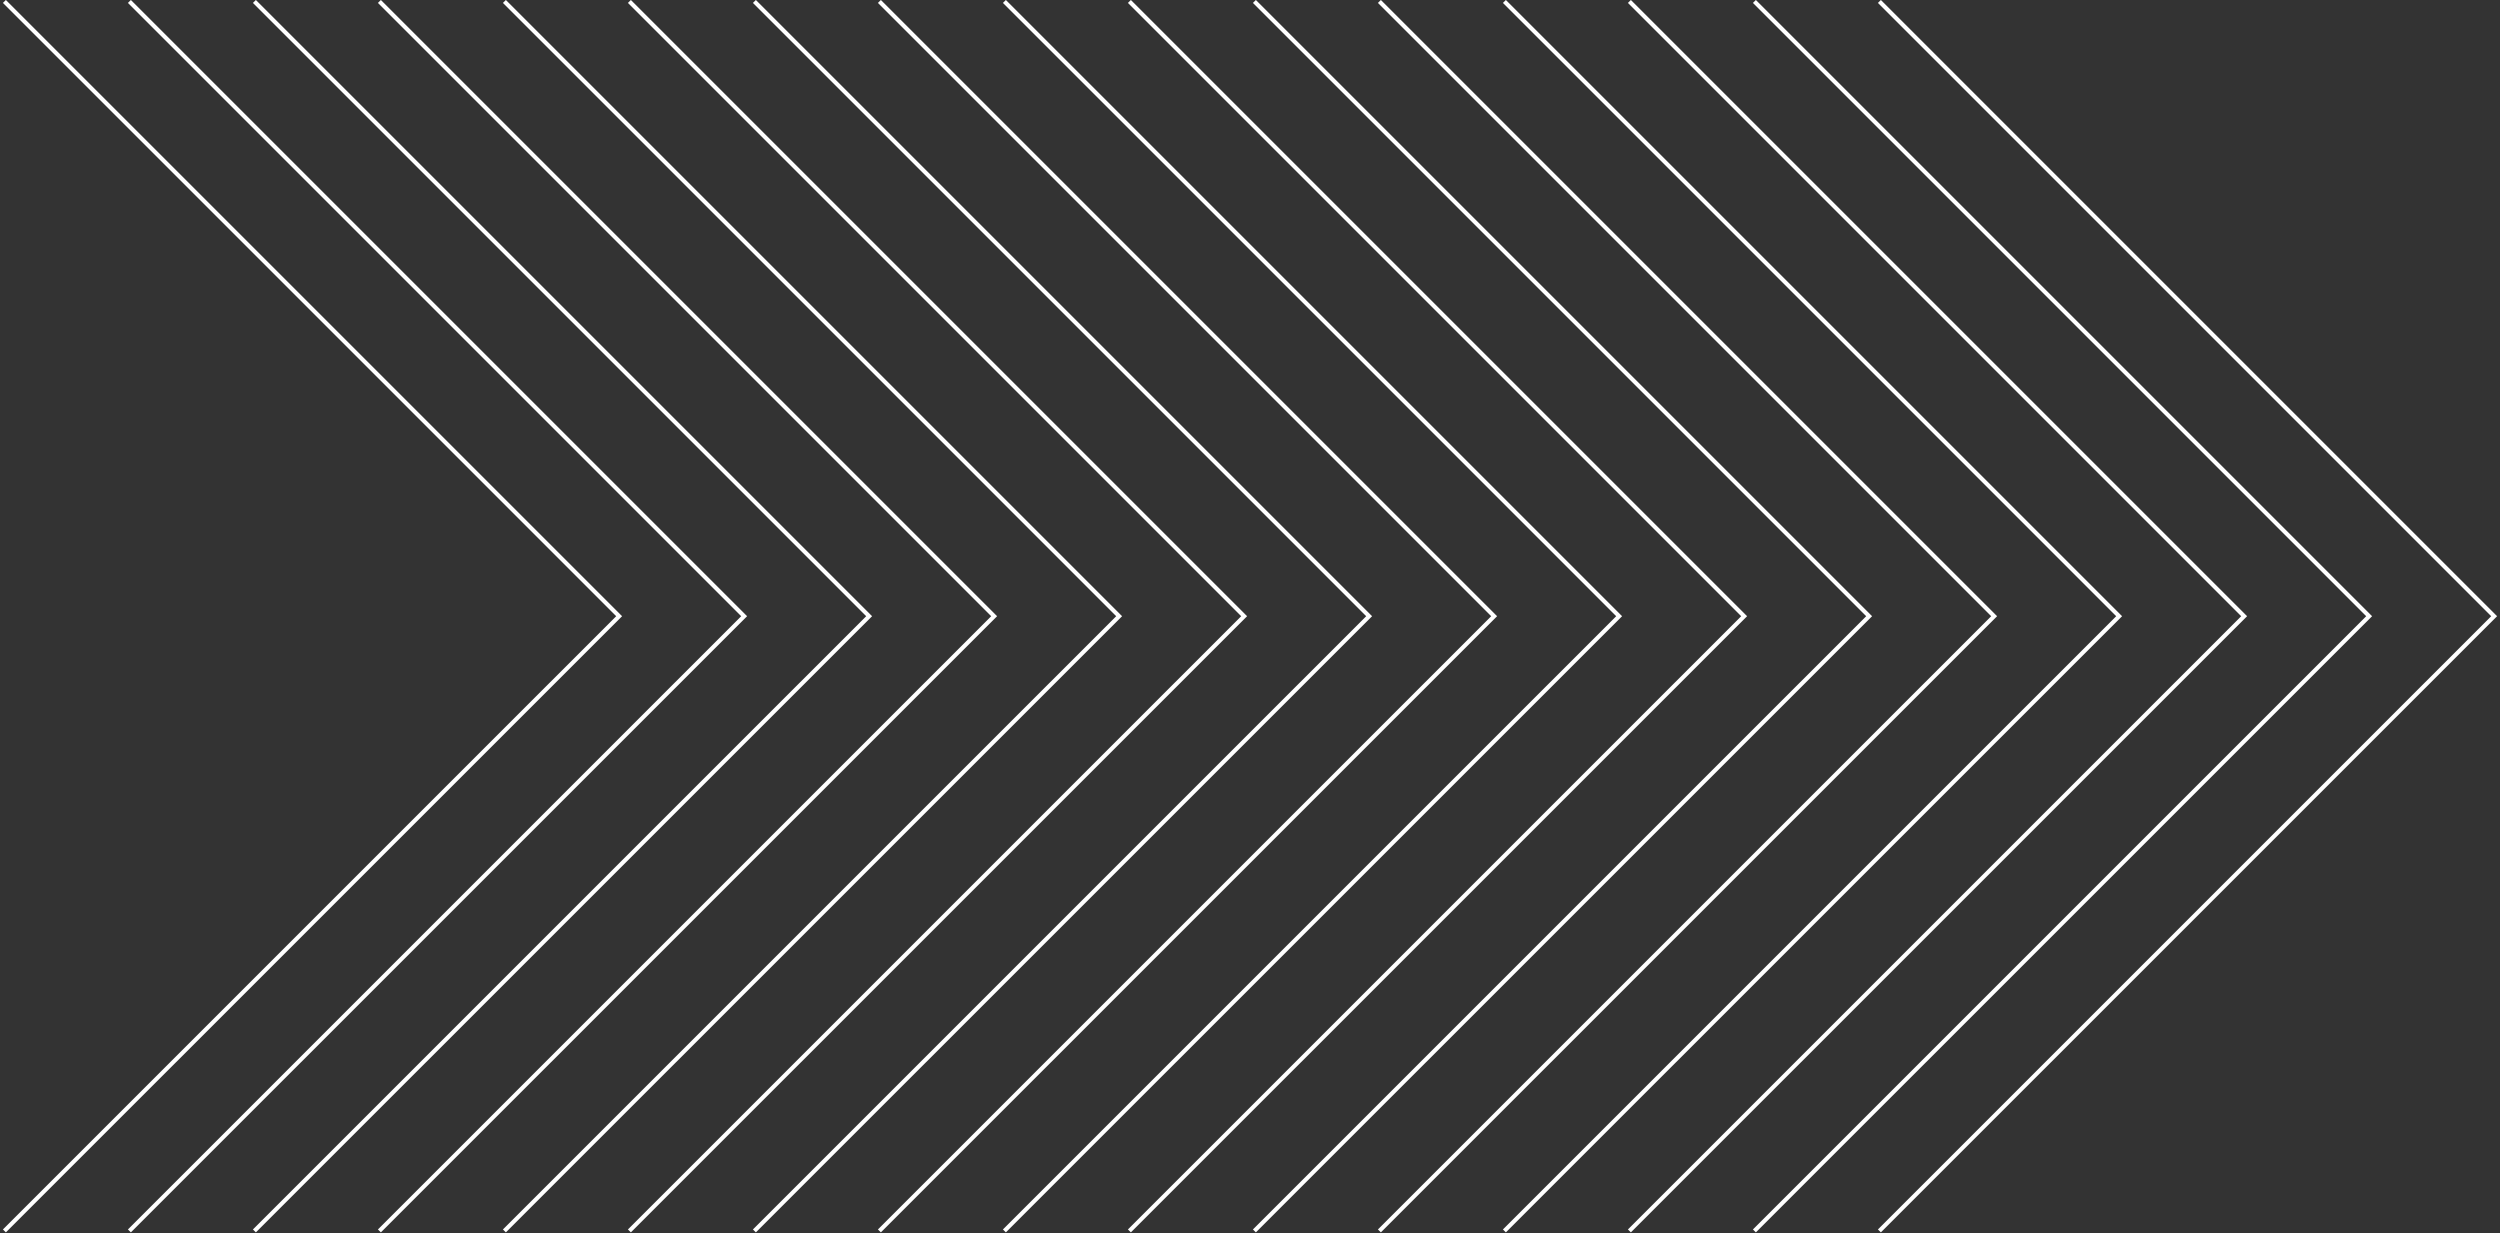 <svg width="600" height="296" viewBox="0 0 600 296" fill="none" xmlns="http://www.w3.org/2000/svg">
<rect x="0" y="0" width="600" height="296" fill="#333333" stroke="none"/>
<g clip-path="url(#clip0_20_63)">
<path d="M451.055 0.35L598.595 147.89L451.055 295.42" stroke="white" stroke-miterlimit="10"/>
<path d="M421.055 0.35L568.595 147.89L421.055 295.42" stroke="white" stroke-miterlimit="10"/>
<path d="M391.055 0.35L538.595 147.89L391.055 295.42" stroke="white" stroke-miterlimit="10"/>
<path d="M361.055 0.35L508.595 147.89L361.055 295.42" stroke="white" stroke-miterlimit="10"/>
<path d="M331.055 0.35L478.595 147.89L331.055 295.42" stroke="white" stroke-miterlimit="10"/>
<path d="M301.055 0.35L448.595 147.89L301.055 295.42" stroke="white" stroke-miterlimit="10"/>
<path d="M271.055 0.35L418.595 147.89L271.055 295.42" stroke="white" stroke-miterlimit="10"/>
<path d="M241.055 0.35L388.595 147.89L241.055 295.42" stroke="white" stroke-miterlimit="10"/>
<path d="M211.055 0.35L358.595 147.89L211.055 295.42" stroke="white" stroke-miterlimit="10"/>
<path d="M181.055 0.35L328.595 147.89L181.055 295.42" stroke="white" stroke-miterlimit="10"/>
<path d="M151.055 0.35L298.595 147.89L151.055 295.42" stroke="white" stroke-miterlimit="10"/>
<path d="M121.055 0.35L268.595 147.89L121.055 295.42" stroke="white" stroke-miterlimit="10"/>
<path d="M91.055 0.35L238.595 147.89L91.055 295.42" stroke="white" stroke-miterlimit="10"/>
<path d="M61.055 0.35L208.595 147.89L61.055 295.42" stroke="white" stroke-miterlimit="10"/>
<path d="M31.055 0.35L178.595 147.89L31.055 295.42" stroke="white" stroke-miterlimit="10"/>
<path d="M1.055 0.35L148.595 147.89L1.055 295.42" stroke="white" stroke-miterlimit="10"/>
</g>
<defs>
<clipPath id="clip0_20_63">
<rect width="598.59" height="295.77" fill="white" transform="translate(0.705)"/>
</clipPath>
</defs>
</svg>
